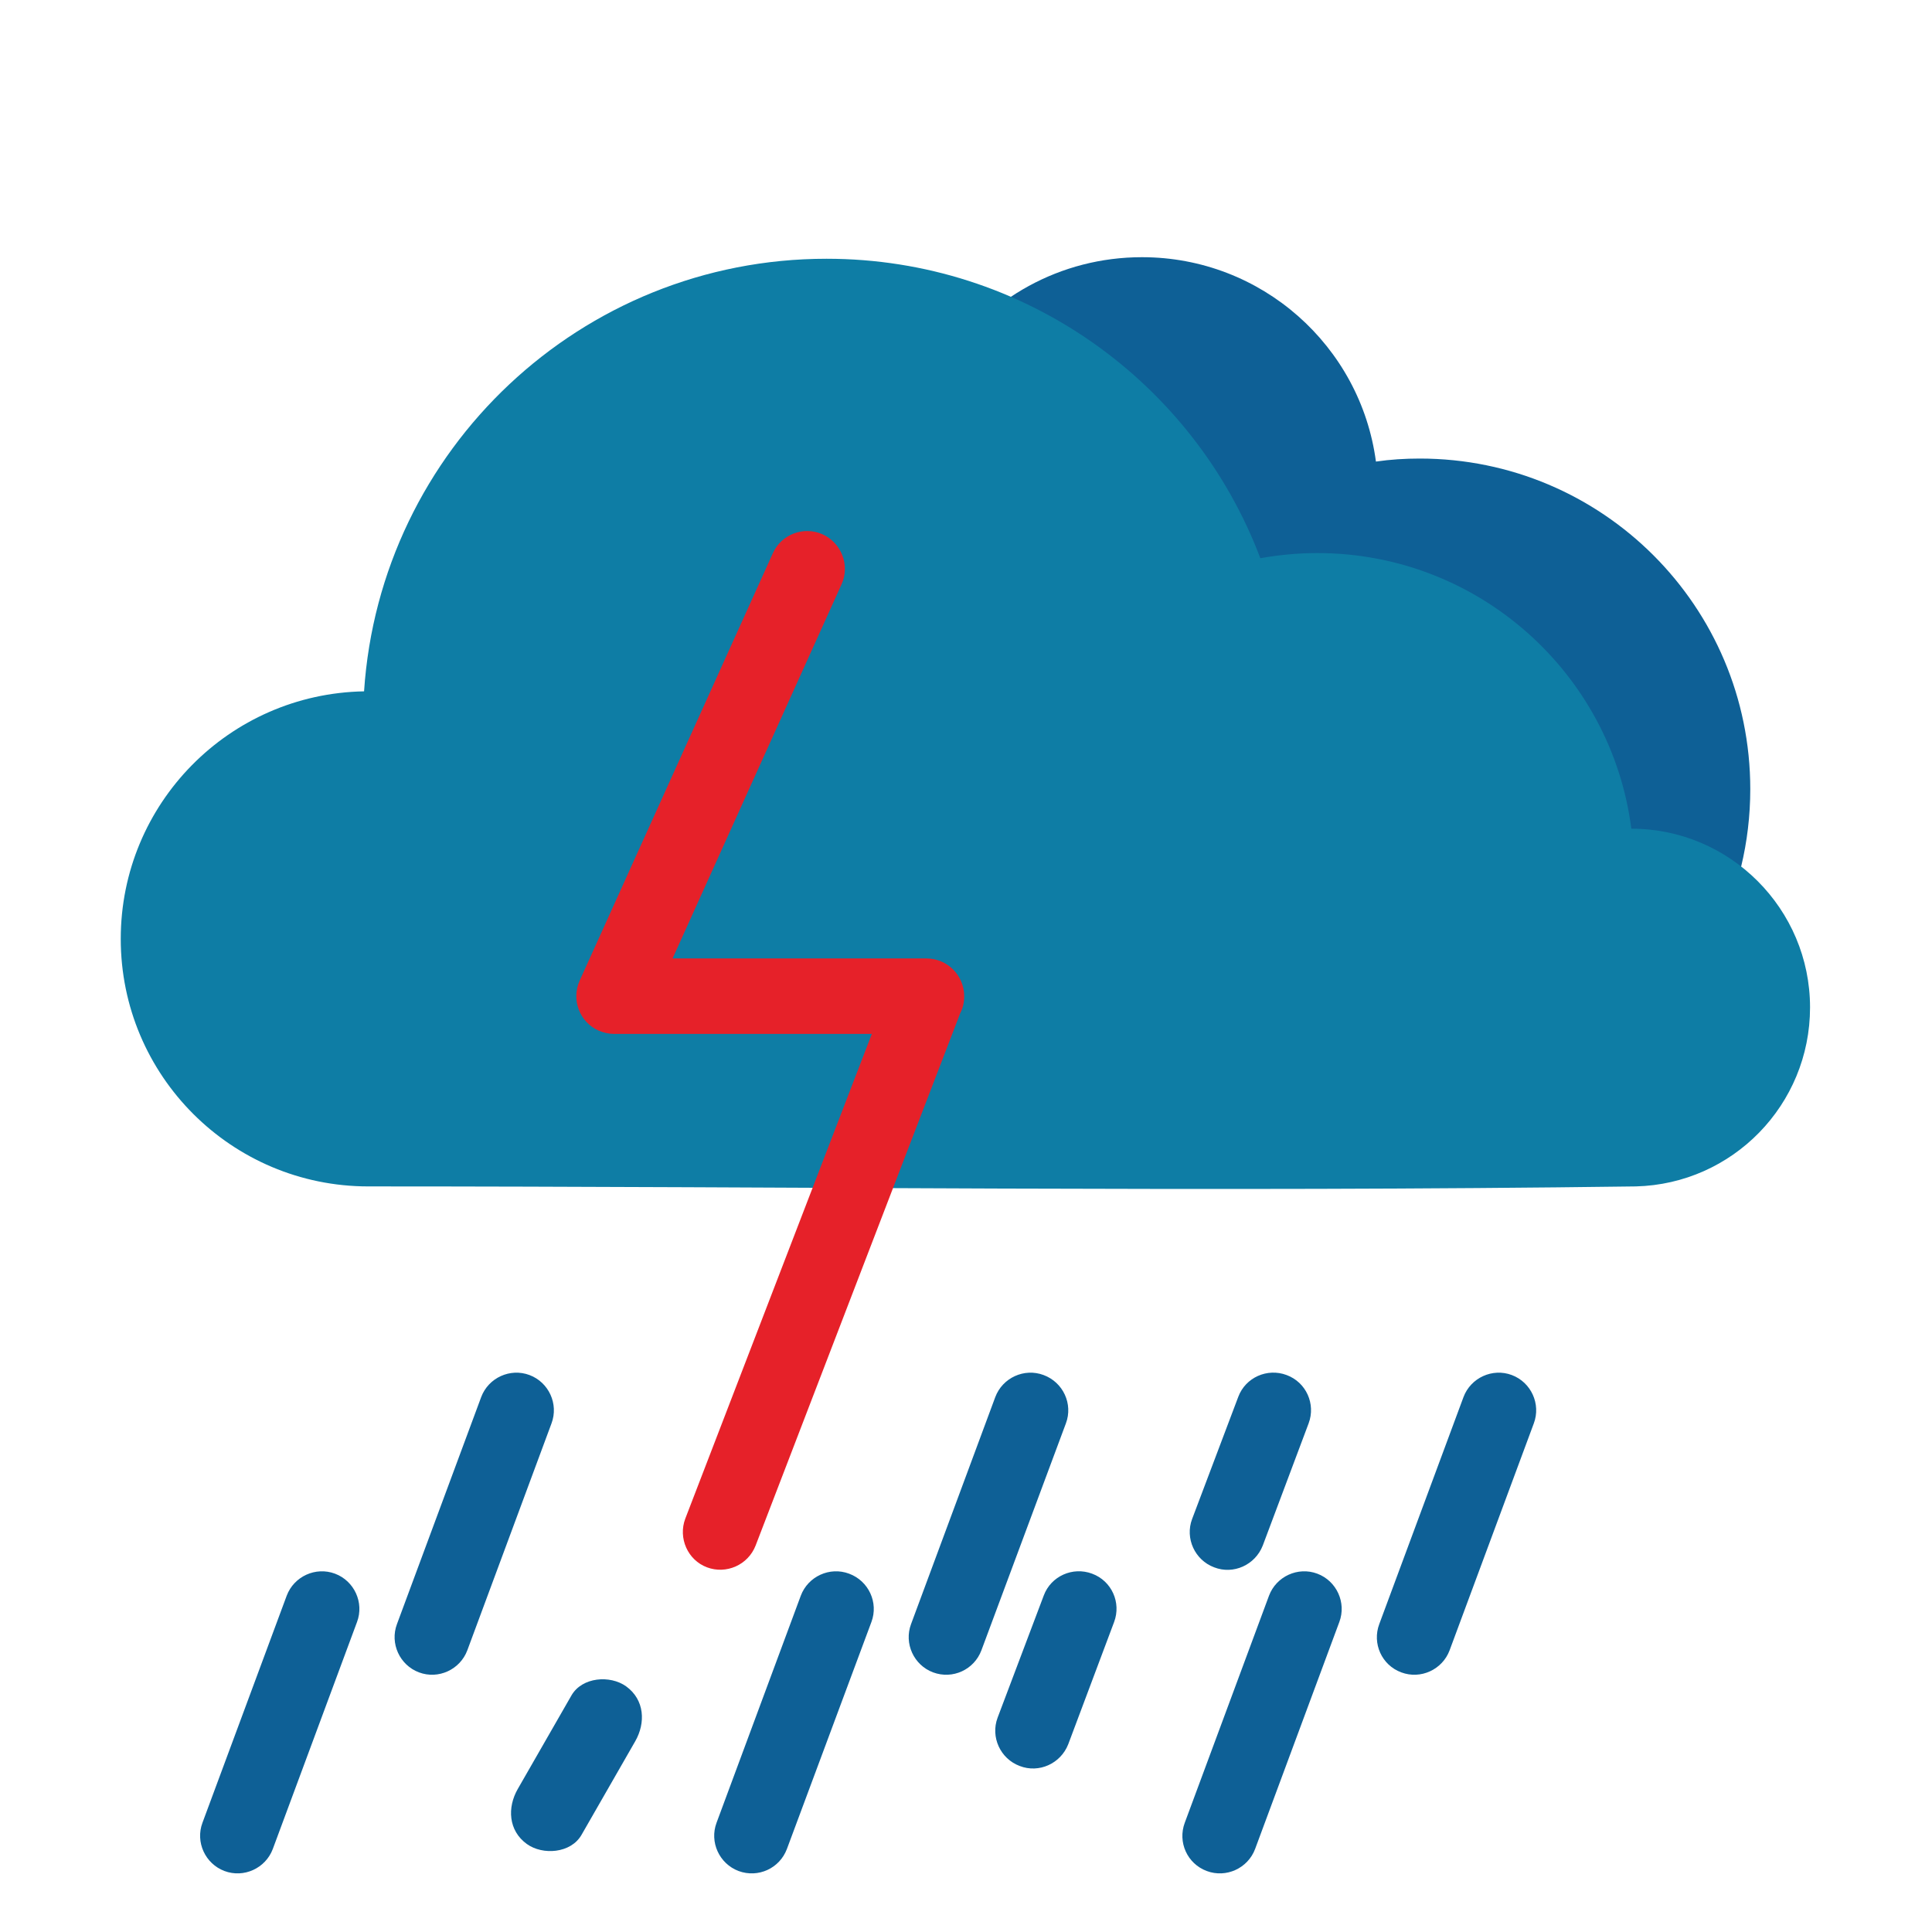 <svg width="130" height="130" viewBox="0 0 130 130" fill="none" xmlns="http://www.w3.org/2000/svg">
<path fill-rule="evenodd" clip-rule="evenodd" d="M24.517 52.447C24.72 49.4 25.37 46.495 26.366 43.753C25.37 46.495 24.741 49.4 24.537 52.447H24.517ZM63.619 24.355C66.483 20.109 71.317 17.306 76.842 17.306C84.886 17.306 91.548 23.278 92.584 31.058C93.559 30.916 94.534 30.855 95.529 30.855C107.819 30.855 117.772 40.808 117.772 53.097C117.772 56.692 116.919 60.084 115.415 63.07C113.75 62.197 111.84 61.689 109.809 61.689C108.469 51.228 99.531 43.144 88.684 43.144C87.384 43.144 86.105 43.266 84.865 43.489C81.311 34.145 73.409 26.934 63.619 24.355Z" fill="#0E6096"/>
<path fill-rule="evenodd" clip-rule="evenodd" d="M24.781 79.831C15.58 79.831 8.125 72.376 8.125 63.175C8.125 54.075 15.417 46.681 24.497 46.519C25.573 30.248 39.102 17.411 55.616 17.411C68.961 17.411 80.356 25.779 84.805 37.561C86.064 37.337 87.344 37.215 88.644 37.215C99.47 37.215 108.428 45.3 109.769 55.761C116.411 55.761 121.794 61.164 121.794 67.786C121.794 74.347 116.573 79.668 110.073 79.831C81.636 80.217 53.219 79.831 24.781 79.831Z" fill="#0E7DA5"/>
<path d="M32.378 94.006C32.865 92.706 34.328 92.036 35.628 92.523C36.928 93.011 37.598 94.473 37.111 95.773L31.444 111.048C30.956 112.348 29.494 113.019 28.194 112.531C26.894 112.044 26.223 110.581 26.711 109.281L32.378 94.006ZM66.97 94.006C67.458 92.706 68.92 92.036 70.22 92.523C71.54 93.011 72.211 94.473 71.723 95.773L66.036 111.048C65.548 112.348 64.106 113.019 62.786 112.531C61.486 112.044 60.816 110.581 61.303 109.281L66.97 94.006ZM83.322 93.986C83.809 92.686 85.272 92.036 86.572 92.523C87.892 93.011 88.542 94.473 88.055 95.773L84.967 104C84.459 105.3 82.997 105.97 81.697 105.462C80.397 104.975 79.726 103.512 80.214 102.212L83.322 93.986ZM98.475 94.006C98.962 92.706 100.425 92.036 101.725 92.523C103.025 93.011 103.695 94.473 103.208 95.773L97.54 111.048C97.053 112.348 95.591 113.019 94.29 112.531C92.97 112.044 92.32 110.581 92.808 109.281L98.475 94.006Z" fill="#0E6096"/>
<path d="M19.291 107.372C19.778 106.072 21.241 105.401 22.541 105.889C23.841 106.376 24.511 107.839 24.024 109.139L18.356 124.414C17.869 125.714 16.406 126.384 15.106 125.897C13.806 125.409 13.136 123.947 13.624 122.647L19.291 107.372ZM53.883 107.372C54.37 106.072 55.833 105.401 57.133 105.889C58.453 106.376 59.124 107.839 58.636 109.139L52.949 124.414C52.461 125.714 51.019 126.384 49.699 125.897C48.399 125.409 47.728 123.947 48.216 122.647L53.883 107.372ZM70.235 107.351C70.722 106.051 72.185 105.401 73.485 105.889C74.805 106.376 75.455 107.839 74.967 109.139L71.88 117.366C71.372 118.666 69.91 119.336 68.61 118.828C67.31 118.341 66.639 116.878 67.127 115.578L70.235 107.351ZM85.388 107.372C85.875 106.072 87.338 105.401 88.638 105.889C89.938 106.376 90.608 107.839 90.121 109.139L84.453 124.414C83.966 125.714 82.503 126.384 81.203 125.897C79.883 125.409 79.233 123.947 79.721 122.647L85.388 107.372Z" fill="#0E6096"/>
<path fill-rule="evenodd" clip-rule="evenodd" d="M52 37.233C52.569 35.953 54.072 35.384 55.352 35.953C56.631 36.542 57.2 38.045 56.631 39.305L45.256 64.492H62.339C63.741 64.492 64.878 65.63 64.878 67.031C64.878 67.438 64.797 67.823 64.614 68.169L50.842 104C50.334 105.3 48.872 105.95 47.572 105.462C46.272 104.975 45.622 103.492 46.109 102.192L58.663 69.57H41.316C40.97 69.57 40.625 69.489 40.28 69.347C39 68.778 38.431 67.275 39 65.995L52 37.233Z" fill="#E62129"/>
<path d="M39.129 123.464L42.741 117.169C43.453 115.93 43.38 114.375 42.13 113.47C41.058 112.701 39.167 112.836 38.45 114.085L34.838 120.379C34.127 121.619 34.2 123.174 35.45 124.079C36.521 124.848 38.412 124.713 39.129 123.464Z" fill="#0E6096"/>
</svg>
